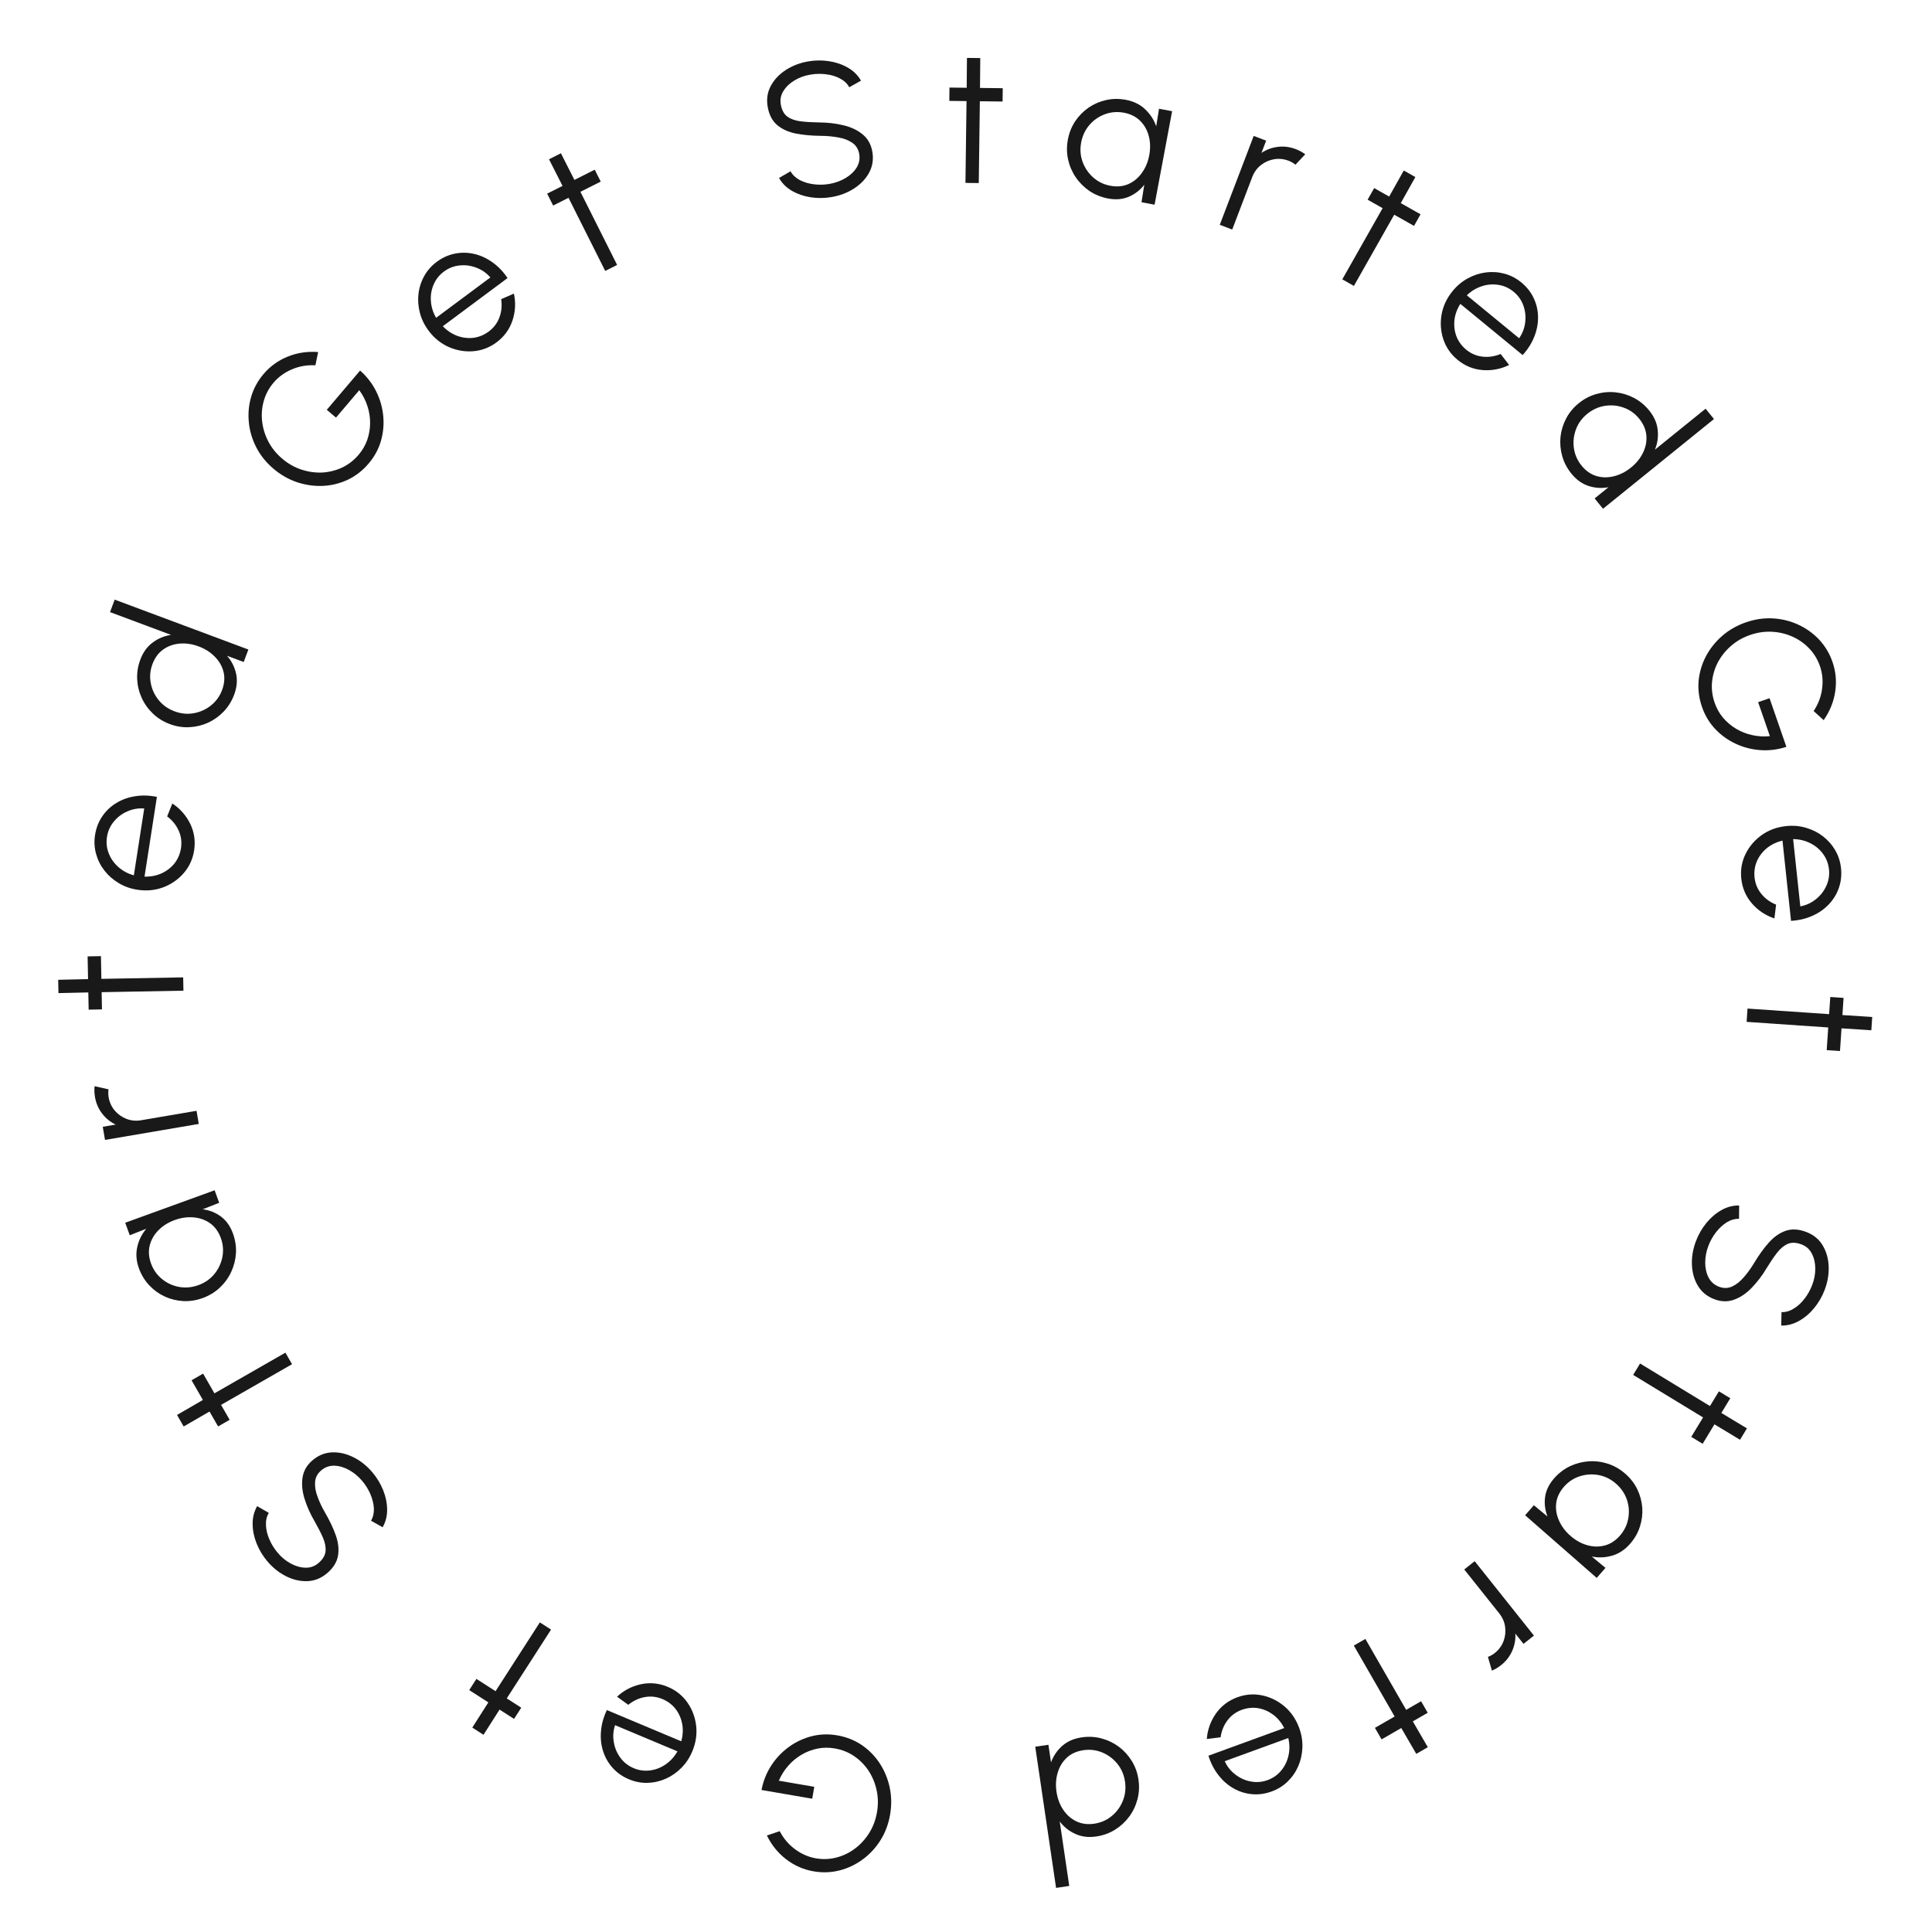 <svg width="201" height="201" viewBox="0 0 201 201" fill="none" xmlns="http://www.w3.org/2000/svg">
<path d="M87.103 180.541C88.039 180.702 88.885 181.035 89.642 181.54C90.391 182.05 91.016 182.683 91.515 183.439C92.013 184.201 92.361 185.037 92.559 185.948C92.756 186.866 92.771 187.813 92.603 188.788C92.432 189.783 92.094 190.679 91.588 191.476C91.083 192.272 90.463 192.936 89.729 193.466C88.994 194.002 88.193 194.38 87.325 194.598C86.451 194.816 85.558 194.847 84.648 194.69C83.601 194.51 82.654 194.096 81.808 193.448C80.956 192.8 80.282 191.971 79.786 190.961L81.119 190.508C81.522 191.28 82.06 191.912 82.732 192.402C83.397 192.892 84.117 193.203 84.891 193.336C85.626 193.462 86.344 193.432 87.046 193.245C87.74 193.063 88.379 192.751 88.964 192.31C89.549 191.868 90.04 191.326 90.439 190.685C90.837 190.044 91.104 189.327 91.241 188.534C91.376 187.747 91.363 186.985 91.202 186.247C91.041 185.51 90.762 184.836 90.365 184.225C89.96 183.62 89.459 183.112 88.86 182.701C88.26 182.296 87.589 182.03 86.848 181.903C86.237 181.798 85.64 181.802 85.058 181.916C84.469 182.036 83.913 182.248 83.392 182.553C82.871 182.859 82.41 183.241 82.009 183.701C81.602 184.16 81.275 184.68 81.028 185.26L84.715 185.894L84.502 187.133L79.225 186.225C79.407 185.286 79.748 184.434 80.247 183.669C80.747 182.905 81.36 182.261 82.086 181.736C82.805 181.217 83.595 180.848 84.456 180.627C85.31 180.413 86.192 180.384 87.103 180.541Z" fill="#181918"/>
<path d="M69.476 175.495C70.316 175.848 70.992 176.386 71.504 177.109C72.01 177.829 72.318 178.639 72.427 179.536C72.528 180.437 72.394 181.329 72.023 182.211C71.742 182.88 71.362 183.454 70.882 183.932C70.399 184.417 69.859 184.791 69.262 185.055C68.655 185.323 68.023 185.466 67.365 185.483C66.706 185.5 66.064 185.376 65.437 185.113C64.762 184.83 64.198 184.435 63.744 183.93C63.285 183.422 62.952 182.842 62.746 182.191C62.535 181.536 62.461 180.843 62.525 180.112C62.582 179.377 62.787 178.644 63.138 177.911L70.876 181.16C71.046 180.552 71.08 179.958 70.98 179.379C70.873 178.798 70.648 178.277 70.304 177.818C69.952 177.362 69.497 177.014 68.94 176.773C68.331 176.517 67.717 176.446 67.098 176.558C66.472 176.667 65.894 176.936 65.364 177.364L64.194 176.519C64.899 175.863 65.728 175.431 66.681 175.223C67.632 175.021 68.564 175.112 69.476 175.495ZM70.479 182.207L63.991 179.482C63.796 180.066 63.752 180.656 63.86 181.252C63.959 181.852 64.187 182.391 64.544 182.87C64.898 183.355 65.358 183.717 65.924 183.954C66.49 184.192 67.066 184.269 67.651 184.186C68.235 184.109 68.775 183.896 69.273 183.547C69.767 183.203 70.17 182.757 70.479 182.207Z" fill="#181918"/>
<path d="M49.565 174.668L51.556 175.947L56.164 168.79L57.33 169.539L52.721 176.695L54.229 177.664L53.48 178.829L51.973 177.861L50.301 180.482L49.136 179.733L50.807 177.113L48.816 175.834L49.565 174.668Z" fill="#181918"/>
<path d="M38.75 153.188C39.227 153.752 39.6 154.374 39.871 155.052C40.137 155.726 40.272 156.397 40.276 157.067C40.28 157.737 40.123 158.344 39.806 158.889L38.599 158.211C38.818 157.836 38.917 157.407 38.898 156.923C38.868 156.438 38.748 155.948 38.537 155.452C38.322 154.952 38.04 154.495 37.691 154.081C37.283 153.597 36.821 153.214 36.307 152.932C35.792 152.649 35.282 152.501 34.778 152.486C34.269 152.476 33.817 152.637 33.424 152.969C33.026 153.305 32.81 153.715 32.779 154.199C32.747 154.684 32.837 155.199 33.048 155.746C33.25 156.292 33.504 156.829 33.811 157.356C34.293 158.183 34.669 158.976 34.937 159.734C35.201 160.487 35.277 161.195 35.164 161.86C35.047 162.529 34.663 163.138 34.013 163.687C33.402 164.202 32.724 164.472 31.977 164.498C31.23 164.524 30.491 164.354 29.759 163.987C29.022 163.616 28.371 163.095 27.805 162.424C27.341 161.874 26.974 161.265 26.703 160.596C26.432 159.927 26.292 159.255 26.284 158.58C26.271 157.9 26.427 157.272 26.752 156.695L27.964 157.395C27.74 157.774 27.643 158.206 27.672 158.69C27.692 159.174 27.81 159.662 28.026 160.153C28.236 160.649 28.518 161.106 28.872 161.524C29.271 162.007 29.73 162.388 30.25 162.666C30.76 162.944 31.27 163.087 31.78 163.098C32.284 163.112 32.73 162.956 33.119 162.628C33.573 162.245 33.823 161.831 33.87 161.385C33.908 160.939 33.813 160.458 33.585 159.942C33.357 159.427 33.072 158.869 32.729 158.269C32.275 157.495 31.927 156.714 31.684 155.926C31.437 155.142 31.369 154.401 31.479 153.703C31.585 153.01 31.935 152.412 32.53 151.91C33.135 151.399 33.814 151.129 34.565 151.099C35.312 151.073 36.054 151.246 36.79 151.617C37.522 151.983 38.176 152.507 38.75 153.188Z" fill="#181918"/>
<path d="M21.13 142.908L22.309 144.959L29.694 140.727L30.384 141.928L22.999 146.16L23.892 147.714L22.691 148.404L21.798 146.851L19.108 148.408L18.418 147.207L21.108 145.649L19.929 143.599L21.13 142.908Z" fill="#181918"/>
<path d="M13.499 128.513L13.027 127.211L22.33 123.833L22.803 125.136L21.089 125.81C21.789 125.9 22.421 126.152 22.985 126.565C23.543 126.98 23.959 127.566 24.233 128.323C24.481 129.005 24.586 129.69 24.548 130.378C24.503 131.068 24.337 131.721 24.049 132.338C23.76 132.955 23.364 133.499 22.861 133.97C22.358 134.44 21.766 134.799 21.083 135.047C20.413 135.29 19.739 135.394 19.06 135.36C18.378 135.32 17.734 135.16 17.128 134.882C16.519 134.598 15.985 134.209 15.525 133.716C15.057 133.219 14.701 132.636 14.458 131.966C14.177 131.191 14.117 130.447 14.28 129.735C14.437 129.026 14.751 128.392 15.222 127.835L13.499 128.513ZM22.978 128.81C22.737 128.146 22.369 127.634 21.873 127.274C21.371 126.915 20.798 126.709 20.154 126.656C19.507 126.595 18.852 126.686 18.188 126.927C17.506 127.174 16.939 127.528 16.488 127.986C16.031 128.447 15.727 128.975 15.578 129.569C15.429 130.164 15.474 130.79 15.712 131.448C15.951 132.105 16.334 132.647 16.861 133.073C17.379 133.496 17.973 133.768 18.642 133.89C19.309 134.006 19.977 133.943 20.647 133.7C21.323 133.454 21.877 133.067 22.31 132.538C22.736 132.011 23.013 131.419 23.14 130.762C23.264 130.1 23.21 129.449 22.978 128.81Z" fill="#181918"/>
<path d="M20.68 116.931L10.924 118.594L10.691 117.228L12.037 116.999C11.484 116.738 11.014 116.357 10.627 115.854C10.24 115.351 9.991 114.774 9.88 114.124C9.816 113.746 9.802 113.374 9.84 113.006L11.291 113.331C11.253 113.618 11.256 113.892 11.301 114.152C11.39 114.679 11.603 115.142 11.939 115.54C12.273 115.931 12.681 116.22 13.161 116.406C13.641 116.591 14.148 116.639 14.681 116.548L20.447 115.565L20.68 116.931Z" fill="#181918"/>
<path d="M10.501 99.473L10.547 101.838L19.057 101.683L19.084 103.068L10.574 103.224L10.608 105.015L9.223 105.042L9.188 103.25L6.081 103.321L6.054 101.935L9.161 101.865L9.115 99.5L10.501 99.473Z" fill="#181918"/>
<path d="M20.196 88.475C20.057 89.375 19.698 90.16 19.119 90.832C18.542 91.497 17.831 91.991 16.987 92.314C16.136 92.629 15.239 92.714 14.293 92.567C13.576 92.456 12.927 92.225 12.347 91.874C11.761 91.523 11.267 91.089 10.867 90.573C10.46 90.049 10.17 89.47 9.995 88.835C9.819 88.2 9.784 87.547 9.888 86.875C10 86.152 10.247 85.509 10.628 84.947C11.01 84.379 11.492 83.916 12.075 83.559C12.659 83.196 13.314 82.957 14.039 82.842C14.766 82.721 15.527 82.743 16.323 82.906L15.036 91.2C15.668 91.218 16.252 91.108 16.79 90.871C17.328 90.627 17.779 90.283 18.142 89.839C18.499 89.387 18.727 88.861 18.827 88.263C18.928 87.611 18.85 86.997 18.592 86.423C18.335 85.842 17.934 85.346 17.39 84.935L17.929 83.596C18.735 84.122 19.354 84.822 19.786 85.697C20.211 86.571 20.348 87.497 20.196 88.475ZM13.925 91.067L15.004 84.114C14.39 84.065 13.807 84.165 13.255 84.413C12.697 84.654 12.228 85.005 11.849 85.467C11.464 85.928 11.224 86.462 11.13 87.068C11.036 87.674 11.1 88.252 11.322 88.801C11.537 89.348 11.875 89.821 12.334 90.22C12.786 90.617 13.316 90.9 13.925 91.067Z" fill="#181918"/>
<path d="M11.446 63.682L11.931 62.384L25.84 67.575L25.355 68.873L23.621 68.226C24.095 68.769 24.409 69.39 24.564 70.088C24.714 70.779 24.647 71.507 24.361 72.273C24.109 72.947 23.747 73.531 23.275 74.023C22.802 74.516 22.259 74.905 21.645 75.19C21.028 75.467 20.378 75.622 19.697 75.656C19.015 75.691 18.337 75.582 17.663 75.331C16.989 75.079 16.406 74.717 15.913 74.244C15.415 73.769 15.025 73.226 14.747 72.615C14.464 71.995 14.305 71.345 14.271 70.663C14.237 69.981 14.345 69.303 14.597 68.629C14.883 67.863 15.312 67.269 15.884 66.849C16.453 66.42 17.091 66.155 17.798 66.053L11.446 63.682ZM23.103 71.793C23.35 71.132 23.401 70.503 23.258 69.907C23.108 69.309 22.805 68.781 22.349 68.322C21.896 67.857 21.339 67.501 20.677 67.254C19.997 67 19.337 66.902 18.696 66.958C18.049 67.013 17.476 67.218 16.977 67.574C16.478 67.93 16.106 68.435 15.861 69.091C15.617 69.746 15.558 70.404 15.685 71.064C15.806 71.722 16.081 72.314 16.511 72.841C16.941 73.367 17.49 73.755 18.158 74.004C18.832 74.256 19.505 74.321 20.177 74.198C20.844 74.074 21.438 73.802 21.96 73.385C22.484 72.961 22.866 72.43 23.103 71.793Z" fill="#181918"/>
<path d="M38.351 48.226C37.736 48.95 37.019 49.509 36.199 49.904C35.379 50.289 34.516 50.505 33.612 50.55C32.703 50.592 31.805 50.466 30.92 50.173C30.03 49.876 29.207 49.407 28.453 48.767C27.683 48.113 27.084 47.367 26.655 46.526C26.226 45.686 25.97 44.815 25.887 43.914C25.799 43.008 25.881 42.126 26.134 41.267C26.392 40.404 26.819 39.62 27.417 38.916C28.105 38.106 28.942 37.501 29.93 37.102C30.922 36.699 31.979 36.54 33.1 36.626L32.812 38.005C31.943 37.959 31.126 38.1 30.361 38.429C29.602 38.754 28.968 39.215 28.459 39.814C27.977 40.382 27.637 41.016 27.442 41.715C27.245 42.405 27.189 43.114 27.271 43.843C27.354 44.571 27.57 45.269 27.92 45.938C28.27 46.607 28.751 47.202 29.365 47.723C29.973 48.24 30.636 48.617 31.353 48.853C32.07 49.09 32.792 49.192 33.52 49.161C34.246 49.12 34.939 48.947 35.598 48.64C36.251 48.329 36.821 47.887 37.308 47.314C37.709 46.841 38.009 46.325 38.207 45.766C38.404 45.197 38.503 44.611 38.506 44.007C38.508 43.403 38.413 42.812 38.22 42.233C38.032 41.649 37.751 41.103 37.377 40.595L34.956 43.447L33.998 42.634L37.464 38.552C38.18 39.186 38.74 39.913 39.144 40.732C39.548 41.551 39.791 42.406 39.873 43.298C39.955 44.181 39.871 45.049 39.622 45.903C39.373 46.747 38.949 47.521 38.351 48.226Z" fill="#181918"/>
<path d="M51.66 35.615C50.929 36.159 50.123 36.467 49.239 36.54C48.361 36.609 47.508 36.463 46.68 36.101C45.852 35.73 45.153 35.16 44.582 34.392C44.149 33.81 43.848 33.191 43.681 32.534C43.509 31.872 43.461 31.217 43.538 30.568C43.615 29.91 43.814 29.293 44.135 28.718C44.455 28.142 44.888 27.651 45.433 27.246C46.02 26.809 46.647 26.523 47.313 26.39C47.983 26.253 48.652 26.261 49.318 26.415C49.989 26.566 50.623 26.855 51.221 27.282C51.823 27.705 52.351 28.254 52.804 28.929L46.07 33.939C46.508 34.395 47.002 34.726 47.551 34.934C48.106 35.138 48.668 35.209 49.239 35.147C49.81 35.075 50.342 34.861 50.833 34.503C51.362 34.11 51.736 33.617 51.955 33.027C52.179 32.433 52.241 31.798 52.142 31.123L53.465 30.547C53.671 31.487 53.621 32.42 53.315 33.347C53.006 34.268 52.454 35.024 51.66 35.615ZM45.371 33.065L51.017 28.865C50.613 28.4 50.128 28.062 49.56 27.852C48.993 27.631 48.413 27.553 47.819 27.617C47.221 27.676 46.675 27.888 46.183 28.254C45.691 28.62 45.331 29.077 45.105 29.624C44.875 30.165 44.783 30.739 44.831 31.345C44.875 31.946 45.055 32.519 45.371 33.065Z" fill="#181918"/>
<path d="M62.498 18.892L60.385 19.955L64.203 27.563L62.965 28.186L59.147 20.578L57.547 21.384L56.924 20.146L58.524 19.341L57.118 16.569L58.356 15.946L59.762 18.718L61.875 17.654L62.498 18.892Z" fill="#181918"/>
<path d="M86.494 20.505C85.765 20.628 85.04 20.634 84.319 20.522C83.603 20.408 82.957 20.183 82.377 19.846C81.799 19.509 81.356 19.065 81.049 18.515L82.246 17.82C82.457 18.2 82.776 18.504 83.203 18.733C83.635 18.954 84.118 19.1 84.652 19.17C85.193 19.24 85.73 19.229 86.263 19.139C86.888 19.034 87.452 18.831 87.957 18.532C88.462 18.232 88.849 17.869 89.118 17.442C89.386 17.009 89.477 16.538 89.392 16.031C89.305 15.517 89.061 15.123 88.66 14.85C88.259 14.576 87.769 14.391 87.191 14.295C86.618 14.191 86.027 14.137 85.417 14.133C84.459 14.127 83.586 14.047 82.797 13.893C82.014 13.737 81.366 13.442 80.851 13.007C80.334 12.566 80.005 11.925 79.864 11.086C79.731 10.299 79.843 9.577 80.2 8.921C80.558 8.265 81.081 7.715 81.769 7.271C82.463 6.826 83.243 6.53 84.108 6.384C84.817 6.264 85.529 6.258 86.243 6.365C86.957 6.472 87.606 6.693 88.192 7.029C88.784 7.364 89.245 7.818 89.576 8.391L88.357 9.079C88.145 8.693 87.823 8.39 87.391 8.168C86.964 7.939 86.484 7.793 85.951 7.729C85.417 7.659 84.88 7.669 84.34 7.76C83.721 7.858 83.16 8.06 82.656 8.366C82.158 8.664 81.775 9.03 81.507 9.464C81.237 9.891 81.145 10.354 81.23 10.855C81.329 11.441 81.558 11.867 81.918 12.134C82.283 12.394 82.745 12.557 83.305 12.623C83.865 12.689 84.49 12.727 85.181 12.737C86.079 12.74 86.928 12.837 87.73 13.029C88.531 13.215 89.204 13.533 89.748 13.983C90.292 14.427 90.628 15.032 90.758 15.8C90.89 16.581 90.778 17.302 90.421 17.965C90.063 18.621 89.537 19.171 88.843 19.617C88.155 20.061 87.372 20.357 86.494 20.505Z" fill="#181918"/>
<path d="M104.306 10.562L101.941 10.534L101.829 19.045L100.443 19.028L100.555 10.517L98.764 10.496L98.78 9.11L100.572 9.132L100.599 6.024L101.984 6.041L101.957 9.148L104.322 9.177L104.306 10.562Z" fill="#181918"/>
<path d="M120.582 11.313L121.943 11.569L120.12 21.296L118.758 21.041L119.048 19.223C118.615 19.779 118.077 20.195 117.435 20.471C116.794 20.74 116.077 20.8 115.286 20.652C114.573 20.518 113.93 20.26 113.357 19.878C112.785 19.488 112.307 19.013 111.923 18.451C111.538 17.888 111.271 17.271 111.122 16.599C110.973 15.926 110.965 15.233 111.099 14.52C111.23 13.819 111.483 13.186 111.858 12.618C112.24 12.052 112.704 11.579 113.252 11.198C113.807 10.819 114.413 10.556 115.071 10.411C115.737 10.261 116.42 10.251 117.121 10.383C117.931 10.534 118.602 10.861 119.132 11.364C119.663 11.859 120.049 12.452 120.289 13.141L120.582 11.313ZM115.505 19.324C116.199 19.454 116.827 19.397 117.39 19.153C117.954 18.903 118.423 18.515 118.797 17.987C119.177 17.461 119.433 16.851 119.563 16.157C119.696 15.444 119.681 14.776 119.515 14.154C119.351 13.526 119.051 12.997 118.615 12.566C118.179 12.135 117.617 11.855 116.929 11.726C116.242 11.597 115.581 11.651 114.945 11.888C114.318 12.119 113.782 12.492 113.336 13.006C112.897 13.521 112.612 14.129 112.481 14.829C112.348 15.536 112.4 16.21 112.635 16.852C112.872 17.487 113.241 18.026 113.742 18.469C114.249 18.914 114.837 19.198 115.505 19.324Z" fill="#181918"/>
<path d="M126.902 23.387L130.432 14.141L131.726 14.635L131.239 15.911C131.744 15.567 132.312 15.356 132.942 15.279C133.572 15.202 134.195 15.281 134.811 15.516C135.169 15.652 135.497 15.831 135.794 16.05L134.776 17.134C134.548 16.955 134.311 16.819 134.064 16.724C133.565 16.534 133.058 16.482 132.545 16.568C132.038 16.657 131.582 16.861 131.178 17.18C130.774 17.499 130.475 17.911 130.282 18.416L128.196 23.881L126.902 23.387Z" fill="#181918"/>
<path d="M147.11 23.502L145.05 22.338L140.856 29.745L139.649 29.063L143.844 21.657L142.284 20.776L142.965 19.569L144.525 20.45L146.045 17.739L147.251 18.421L145.732 21.132L147.791 22.295L147.11 23.502Z" fill="#181918"/>
<path d="M151.649 37.442C150.945 36.864 150.451 36.156 150.167 35.316C149.888 34.481 149.824 33.618 149.976 32.726C150.137 31.834 150.521 31.018 151.128 30.278C151.588 29.717 152.117 29.276 152.714 28.955C153.315 28.629 153.939 28.425 154.587 28.342C155.245 28.259 155.891 28.303 156.527 28.475C157.163 28.647 157.743 28.949 158.269 29.38C158.835 29.845 159.263 30.384 159.553 30.998C159.848 31.616 160.001 32.267 160.012 32.95C160.028 33.638 159.9 34.323 159.63 35.006C159.364 35.693 158.959 36.337 158.413 36.939L151.927 31.613C151.59 32.148 151.387 32.707 151.318 33.29C151.254 33.878 151.321 34.441 151.519 34.979C151.727 35.517 152.063 35.981 152.528 36.371C153.038 36.79 153.606 37.034 154.231 37.104C154.862 37.178 155.493 37.086 156.124 36.827L157.003 37.971C156.14 38.398 155.222 38.575 154.249 38.502C153.28 38.423 152.413 38.07 151.649 37.442ZM152.606 30.724L158.045 35.19C158.398 34.686 158.609 34.133 158.676 33.531C158.753 32.928 158.689 32.346 158.484 31.785C158.283 31.219 157.945 30.741 157.471 30.351C156.997 29.962 156.467 29.723 155.882 29.636C155.301 29.543 154.722 29.592 154.145 29.785C153.573 29.972 153.06 30.285 152.606 30.724Z" fill="#181918"/>
<path d="M177.446 42.519L178.317 43.596L166.773 52.931L165.902 51.854L167.341 50.69C166.633 50.822 165.939 50.776 165.258 50.554C164.587 50.333 163.995 49.905 163.48 49.269C163.028 48.709 162.71 48.101 162.526 47.443C162.342 46.786 162.284 46.12 162.35 45.447C162.426 44.775 162.622 44.137 162.94 43.532C163.257 42.928 163.695 42.399 164.254 41.947C164.814 41.495 165.422 41.177 166.08 40.993C166.742 40.805 167.408 40.746 168.076 40.817C168.753 40.889 169.394 41.083 169.999 41.4C170.603 41.718 171.131 42.156 171.584 42.715C172.098 43.351 172.391 44.023 172.462 44.729C172.542 45.437 172.446 46.121 172.174 46.782L177.446 42.519ZM164.533 48.43C164.977 48.979 165.492 49.343 166.078 49.522C166.67 49.697 167.279 49.705 167.905 49.547C168.536 49.393 169.126 49.094 169.675 48.65C170.24 48.194 170.66 47.675 170.938 47.094C171.22 46.51 171.335 45.912 171.282 45.301C171.229 44.69 170.983 44.113 170.543 43.569C170.104 43.025 169.567 42.64 168.934 42.414C168.307 42.183 167.656 42.119 166.984 42.221C166.312 42.324 165.699 42.599 165.144 43.047C164.585 43.5 164.187 44.046 163.951 44.688C163.719 45.325 163.65 45.974 163.744 46.636C163.843 47.303 164.106 47.901 164.533 48.43Z" fill="#181918"/>
<path d="M177.07 73.544C176.759 72.646 176.642 71.744 176.719 70.838C176.805 69.935 177.058 69.083 177.479 68.281C177.905 67.477 178.47 66.768 179.172 66.155C179.881 65.54 180.703 65.07 181.638 64.746C182.592 64.416 183.54 64.28 184.482 64.338C185.424 64.396 186.304 64.618 187.122 65.005C187.946 65.39 188.664 65.91 189.275 66.564C189.887 67.225 190.345 67.992 190.647 68.865C190.995 69.868 191.089 70.897 190.93 71.951C190.773 73.01 190.372 74.001 189.728 74.922L188.687 73.973C189.169 73.248 189.463 72.472 189.568 71.647C189.675 70.828 189.601 70.047 189.344 69.305C189.1 68.601 188.726 67.986 188.224 67.462C187.73 66.942 187.148 66.532 186.479 66.233C185.81 65.934 185.098 65.765 184.344 65.726C183.591 65.687 182.833 65.799 182.073 66.062C181.318 66.323 180.657 66.702 180.089 67.199C179.521 67.696 179.065 68.266 178.722 68.908C178.387 69.555 178.185 70.24 178.114 70.962C178.049 71.683 178.14 72.399 178.386 73.11C178.589 73.696 178.88 74.216 179.261 74.671C179.651 75.129 180.105 75.513 180.624 75.823C181.143 76.132 181.7 76.35 182.296 76.479C182.895 76.614 183.508 76.65 184.135 76.586L182.911 73.051L184.099 72.64L185.851 77.7C184.94 77.994 184.029 78.107 183.119 78.038C182.208 77.969 181.348 77.743 180.538 77.36C179.737 76.981 179.032 76.468 178.423 75.82C177.823 75.176 177.372 74.417 177.07 73.544Z" fill="#181918"/>
<path d="M181.159 91.417C181.063 90.512 181.208 89.66 181.594 88.863C181.981 88.072 182.541 87.412 183.274 86.882C184.015 86.359 184.86 86.046 185.812 85.945C186.534 85.868 187.22 85.924 187.87 86.114C188.527 86.303 189.116 86.595 189.636 86.991C190.163 87.393 190.593 87.878 190.925 88.446C191.258 89.014 191.46 89.637 191.532 90.312C191.61 91.041 191.537 91.725 191.313 92.366C191.09 93.014 190.743 93.585 190.271 94.08C189.801 94.581 189.229 94.98 188.558 95.277C187.887 95.581 187.146 95.756 186.334 95.803L185.445 87.457C184.83 87.602 184.294 87.859 183.835 88.226C183.377 88.6 183.03 89.048 182.794 89.571C182.565 90.1 182.479 90.666 182.537 91.271C182.607 91.927 182.84 92.499 183.238 92.987C183.635 93.483 184.15 93.859 184.781 94.117L184.605 95.549C183.691 95.248 182.912 94.731 182.27 93.996C181.634 93.261 181.264 92.401 181.159 91.417ZM186.553 87.299L187.299 94.297C187.904 94.186 188.442 93.939 188.912 93.558C189.389 93.182 189.752 92.722 189.999 92.178C190.253 91.633 190.347 91.056 190.282 90.445C190.217 89.835 190.007 89.294 189.652 88.821C189.302 88.347 188.855 87.977 188.309 87.71C187.769 87.442 187.184 87.305 186.553 87.299Z" fill="#181918"/>
<path d="M190.045 109.254L190.204 106.894L181.713 106.312L181.806 104.929L190.297 105.511L190.418 103.724L191.8 103.817L191.68 105.604L194.781 105.803L194.688 107.186L191.587 106.987L191.428 109.347L190.045 109.254Z" fill="#181918"/>
<path d="M176.452 129.094C176.717 128.404 177.081 127.777 177.544 127.213C178.006 126.655 178.529 126.213 179.113 125.886C179.698 125.559 180.306 125.403 180.936 125.418L180.924 126.803C180.49 126.792 180.066 126.912 179.652 127.163C179.242 127.422 178.87 127.764 178.538 128.188C178.204 128.618 177.94 129.085 177.746 129.591C177.519 130.182 177.406 130.771 177.407 131.358C177.408 131.945 177.524 132.463 177.755 132.912C177.992 133.363 178.35 133.681 178.831 133.865C179.318 134.052 179.781 134.042 180.22 133.836C180.66 133.63 181.068 133.302 181.445 132.853C181.826 132.413 182.173 131.931 182.487 131.408C182.978 130.586 183.491 129.875 184.026 129.274C184.558 128.68 185.142 128.271 185.778 128.049C186.421 127.829 187.139 127.871 187.934 128.176C188.68 128.462 189.244 128.926 189.627 129.567C190.01 130.209 190.218 130.938 190.25 131.757C190.28 132.581 190.138 133.403 189.824 134.222C189.567 134.894 189.21 135.51 188.755 136.07C188.3 136.63 187.779 137.077 187.192 137.41C186.602 137.75 185.977 137.916 185.315 137.91L185.343 136.51C185.783 136.524 186.208 136.401 186.618 136.141C187.033 135.89 187.403 135.551 187.729 135.125C188.061 134.701 188.325 134.234 188.521 133.722C188.752 133.139 188.863 132.553 188.856 131.964C188.853 131.383 188.733 130.867 188.496 130.416C188.265 129.967 187.912 129.652 187.438 129.47C186.884 129.257 186.4 129.238 185.987 129.412C185.578 129.594 185.203 129.909 184.861 130.358C184.519 130.806 184.168 131.325 183.808 131.915C183.35 132.686 182.834 133.368 182.26 133.961C181.693 134.556 181.077 134.974 180.413 135.214C179.754 135.456 179.062 135.438 178.335 135.159C177.596 134.875 177.031 134.412 176.642 133.768C176.259 133.126 176.053 132.393 176.023 131.569C175.99 130.751 176.133 129.926 176.452 129.094Z" fill="#181918"/>
<path d="M175.954 149.488L177.182 147.466L169.91 143.041L170.629 141.856L177.9 146.281L178.83 144.75L180.014 145.469L179.085 147L181.747 148.604L181.028 149.789L178.366 148.185L177.139 150.207L175.954 149.488Z" fill="#181918"/>
<path d="M167.03 163.118L166.117 164.161L158.669 157.643L159.581 156.601L160.999 157.776C160.741 157.12 160.656 156.445 160.745 155.752C160.84 155.063 161.152 154.415 161.682 153.809C162.16 153.263 162.709 152.841 163.33 152.542C163.956 152.248 164.608 152.078 165.288 152.033C165.968 151.988 166.635 152.072 167.29 152.285C167.945 152.499 168.545 152.845 169.091 153.323C169.628 153.792 170.045 154.332 170.343 154.944C170.636 155.56 170.808 156.201 170.857 156.866C170.901 157.537 170.819 158.192 170.609 158.833C170.4 159.483 170.06 160.076 169.591 160.612C169.048 161.233 168.425 161.644 167.723 161.845C167.026 162.05 166.32 162.081 165.604 161.937L167.03 163.118ZM162.715 154.673C162.25 155.205 161.979 155.775 161.903 156.383C161.831 156.995 161.927 157.597 162.191 158.187C162.451 158.783 162.846 159.313 163.377 159.778C163.923 160.256 164.506 160.581 165.126 160.755C165.75 160.933 166.359 160.944 166.952 160.788C167.544 160.632 168.071 160.29 168.532 159.764C168.992 159.238 169.282 158.641 169.401 157.973C169.521 157.316 169.473 156.664 169.257 156.019C169.037 155.379 168.658 154.825 168.122 154.355C167.581 153.882 166.974 153.583 166.302 153.46C165.635 153.34 164.983 153.384 164.347 153.59C163.706 153.801 163.162 154.162 162.715 154.673Z" fill="#181918"/>
<path d="M153.42 162.42L159.586 170.162L158.502 171.025L157.651 169.956C157.69 170.567 157.583 171.162 157.329 171.744C157.075 172.326 156.69 172.822 156.174 173.233C155.875 173.472 155.555 173.663 155.215 173.808L154.799 172.38C155.069 172.275 155.307 172.14 155.514 171.975C155.932 171.642 156.234 171.233 156.421 170.747C156.602 170.265 156.658 169.769 156.589 169.259C156.52 168.748 156.317 168.282 155.98 167.858L152.336 163.283L153.42 162.42Z" fill="#181918"/>
<path d="M143.044 179.761L145.093 178.579L140.849 171.201L142.049 170.509L146.293 177.887L147.845 176.992L148.537 178.192L146.985 179.087L148.546 181.774L147.346 182.467L145.785 179.779L143.736 180.961L143.044 179.761Z" fill="#181918"/>
<path d="M128.732 176.578C129.587 176.266 130.449 176.201 131.316 176.384C132.177 176.568 132.953 176.953 133.643 177.537C134.33 178.129 134.837 178.875 135.165 179.773C135.414 180.455 135.524 181.135 135.498 181.812C135.473 182.495 135.331 183.137 135.072 183.737C134.81 184.345 134.443 184.879 133.971 185.339C133.5 185.799 132.945 186.146 132.306 186.378C131.618 186.629 130.936 186.724 130.26 186.661C129.578 186.601 128.94 186.402 128.346 186.064C127.746 185.728 127.221 185.269 126.77 184.689C126.314 184.111 125.965 183.434 125.724 182.658L133.609 179.782C133.32 179.221 132.942 178.762 132.475 178.405C132.001 178.051 131.482 177.822 130.918 177.719C130.35 177.625 129.779 177.678 129.207 177.88C128.587 178.106 128.088 178.471 127.709 178.974C127.325 179.479 127.084 180.07 126.986 180.744L125.553 180.919C125.625 179.959 125.939 179.079 126.497 178.278C127.057 177.484 127.802 176.917 128.732 176.578ZM134.029 180.82L127.418 183.231C127.672 183.792 128.041 184.254 128.525 184.618C129.005 184.991 129.539 185.232 130.126 185.34C130.716 185.455 131.299 185.408 131.876 185.198C132.452 184.987 132.927 184.653 133.3 184.193C133.676 183.74 133.928 183.217 134.055 182.622C134.185 182.034 134.176 181.433 134.029 180.82Z" fill="#181918"/>
<path d="M111.242 196.209L109.871 196.411L107.704 181.724L109.075 181.522L109.345 183.353C109.592 182.676 109.984 182.101 110.521 181.629C111.053 181.163 111.723 180.871 112.533 180.752C113.244 180.647 113.93 180.682 114.589 180.858C115.249 181.034 115.852 181.322 116.397 181.722C116.938 182.129 117.387 182.623 117.746 183.204C118.106 183.784 118.338 184.43 118.443 185.142C118.548 185.853 118.512 186.539 118.336 187.199C118.161 187.865 117.873 188.467 117.472 189.007C117.066 189.554 116.573 190.007 115.992 190.366C115.411 190.725 114.765 190.957 114.054 191.062C113.244 191.181 112.517 191.092 111.873 190.793C111.223 190.502 110.683 190.072 110.252 189.502L111.242 196.209ZM112.719 182.085C112.021 182.188 111.445 182.446 110.993 182.86C110.541 183.28 110.224 183.8 110.042 184.42C109.854 185.042 109.811 185.702 109.914 186.4C110.02 187.118 110.253 187.744 110.612 188.278C110.972 188.819 111.428 189.222 111.981 189.487C112.533 189.752 113.156 189.834 113.847 189.732C114.539 189.63 115.144 189.364 115.661 188.934C116.178 188.511 116.564 187.984 116.818 187.352C117.072 186.721 117.146 186.053 117.042 185.348C116.937 184.637 116.669 184.016 116.237 183.486C115.807 182.963 115.282 182.573 114.664 182.318C114.04 182.063 113.392 181.985 112.719 182.085Z" fill="#181918"/>
</svg>
